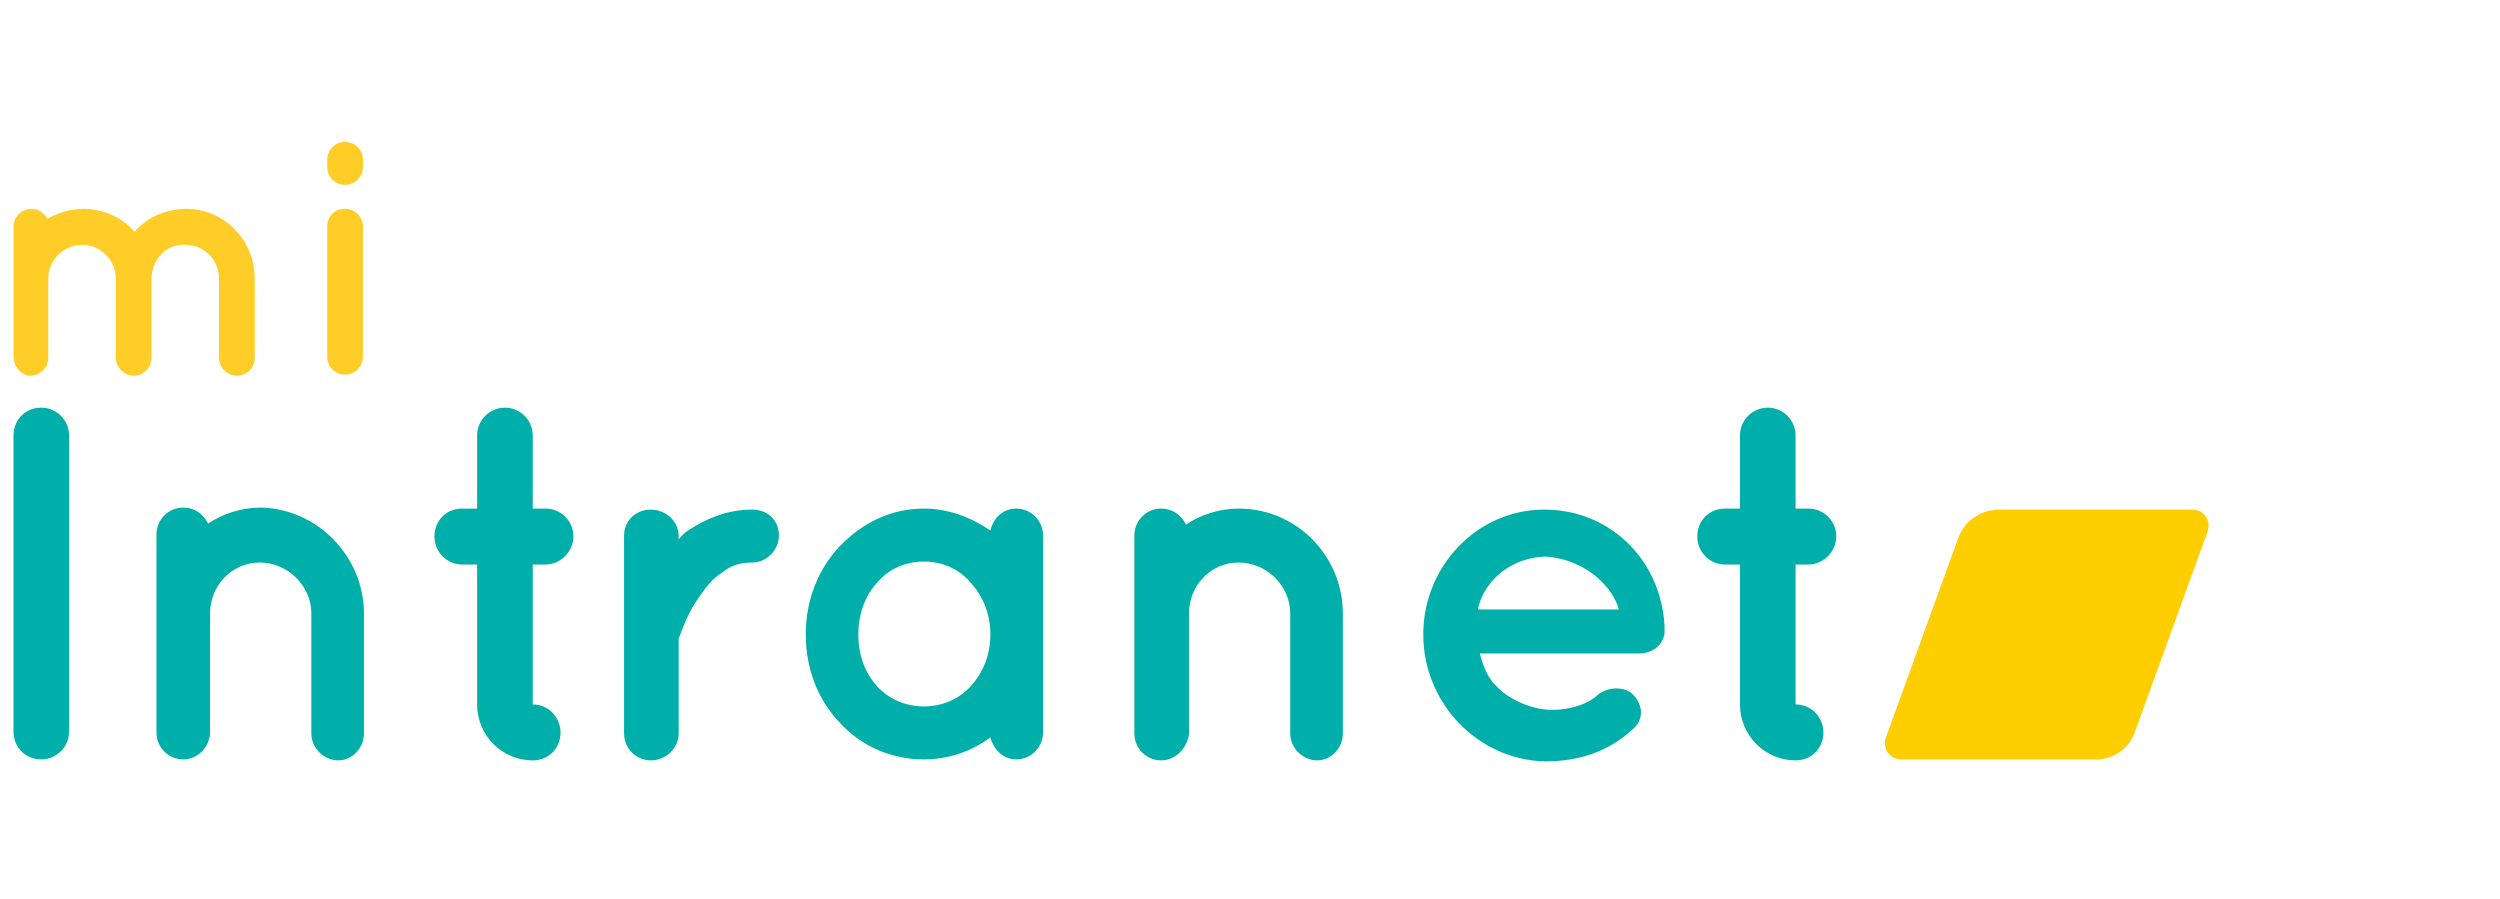 <svg width="139" height="50" viewBox="0 0 139 50" fill="none" xmlns="http://www.w3.org/2000/svg">
<g clip-path="url(#clip0_4712_259136)">
<path d="M108.887 29.89L104.857 41.001C104.636 41.612 105.078 42.223 105.685 42.223H116.559C117.553 42.223 118.381 41.612 118.712 40.667L122.742 29.556C122.963 28.945 122.521 28.334 121.914 28.334H111.039C110.046 28.39 109.218 29.001 108.887 29.89Z" fill="#FFCE00"/>
<path d="M0.75 24.222C0.75 23.333 1.412 22.666 2.296 22.666C3.124 22.666 3.841 23.333 3.841 24.222V40.666C3.841 41.555 3.124 42.222 2.296 42.222C1.412 42.222 0.75 41.555 0.75 40.666V24.222ZM20.236 34.111V40.777C20.236 41.611 19.573 42.277 18.8 42.277C18.028 42.277 17.31 41.611 17.31 40.777V34.111C17.31 32.555 15.985 31.277 14.44 31.277C12.894 31.277 11.68 32.555 11.68 34.111V40.777C11.68 40.888 11.68 40.944 11.624 41.055C11.514 41.666 10.907 42.222 10.189 42.222C9.361 42.222 8.699 41.555 8.699 40.722V29.722C8.699 28.888 9.361 28.222 10.189 28.222C10.796 28.222 11.293 28.555 11.569 29.11C12.397 28.555 13.446 28.222 14.495 28.222C17.641 28.277 20.236 30.944 20.236 34.111ZM31.883 29.833C31.883 30.666 31.165 31.388 30.337 31.388H29.62V39.166C30.503 39.166 31.165 39.888 31.165 40.722C31.165 41.611 30.503 42.277 29.62 42.277C27.908 42.277 26.528 40.888 26.528 39.166V31.388H25.7C24.817 31.388 24.155 30.666 24.155 29.833C24.155 28.944 24.817 28.277 25.7 28.277H26.528V24.222C26.528 23.333 27.246 22.666 28.074 22.666C28.902 22.666 29.62 23.333 29.62 24.222V28.277H30.337C31.165 28.277 31.883 28.944 31.883 29.833ZM43.309 29.777C43.309 30.555 42.647 31.277 41.819 31.277C41.156 31.277 40.604 31.444 40.163 31.833C39.611 32.166 39.224 32.666 38.893 33.166C38.231 34.055 37.9 35.111 37.734 35.499V40.777C37.734 41.611 37.016 42.277 36.188 42.277C35.36 42.277 34.698 41.611 34.698 40.777V29.777C34.698 28.944 35.36 28.333 36.188 28.333C37.016 28.333 37.734 28.999 37.734 29.777V29.999C37.9 29.777 38.12 29.555 38.341 29.444C39.28 28.833 40.439 28.333 41.819 28.333C42.702 28.333 43.309 28.944 43.309 29.777ZM57.992 35.277V40.722C57.992 41.555 57.33 42.222 56.502 42.222C55.784 42.222 55.232 41.666 55.067 40.999C54.018 41.777 52.748 42.222 51.368 42.222C49.492 42.222 47.836 41.444 46.676 40.166C45.462 38.888 44.8 37.166 44.8 35.277C44.8 33.333 45.517 31.61 46.676 30.388C47.891 29.11 49.492 28.277 51.368 28.277C52.748 28.277 54.018 28.777 55.067 29.499C55.232 28.777 55.784 28.277 56.502 28.277C57.33 28.277 57.992 28.944 57.992 29.777V35.277ZM55.067 35.277C55.067 34.111 54.625 33.111 53.963 32.388C53.3 31.61 52.362 31.222 51.368 31.222C50.375 31.222 49.436 31.61 48.774 32.388C48.112 33.111 47.725 34.111 47.725 35.277C47.725 36.444 48.112 37.444 48.774 38.166C49.436 38.888 50.375 39.277 51.368 39.277C52.362 39.277 53.3 38.888 53.963 38.166C54.625 37.444 55.067 36.444 55.067 35.277ZM74.663 34.111V40.777C74.663 41.611 74 42.277 73.228 42.277C72.455 42.277 71.737 41.611 71.737 40.777V34.111C71.737 32.555 70.412 31.277 68.867 31.277C67.321 31.277 66.107 32.555 66.107 34.111V40.777C66.107 40.888 66.107 40.944 66.052 41.055C65.886 41.722 65.279 42.277 64.561 42.277C63.733 42.277 63.071 41.611 63.071 40.777V29.777C63.071 28.944 63.733 28.277 64.561 28.277C65.168 28.277 65.665 28.61 65.941 29.166C66.769 28.61 67.818 28.277 68.867 28.277C72.124 28.277 74.663 30.944 74.663 34.111ZM79.134 35.277C79.134 31.499 82.115 28.333 85.868 28.333C89.456 28.333 92.327 31.055 92.548 34.777V35.222C92.437 35.888 91.885 36.333 91.112 36.333H82.28C82.446 36.999 82.722 37.722 83.219 38.166C83.826 38.833 84.93 39.333 85.868 39.444C86.862 39.555 88.076 39.277 88.739 38.722C89.346 38.111 90.45 38.166 90.836 38.666C91.223 39.055 91.499 39.888 90.836 40.499C89.456 41.777 87.856 42.333 85.868 42.333C82.115 42.222 79.134 39.055 79.134 35.277ZM82.17 33.888H90.008C89.732 32.777 88.297 31.11 85.924 30.944C83.55 31.055 82.391 32.722 82.17 33.888ZM102.097 29.833C102.097 30.666 101.38 31.388 100.552 31.388H99.834V39.166C100.717 39.166 101.38 39.888 101.38 40.722C101.38 41.611 100.717 42.277 99.834 42.277C98.123 42.277 96.743 40.888 96.743 39.166V31.388H95.915C95.032 31.388 94.369 30.666 94.369 29.833C94.369 28.944 95.032 28.277 95.915 28.277H96.743V24.222C96.743 23.333 97.46 22.666 98.288 22.666C99.116 22.666 99.834 23.333 99.834 24.222V28.277H100.552C101.38 28.277 102.097 28.944 102.097 29.833Z" fill="#00AFAA"/>
<path d="M8.423 15.444V19.889C8.423 20.444 7.981 20.889 7.429 20.889C6.932 20.889 6.436 20.444 6.436 19.889V15.444C6.436 14.444 5.552 13.611 4.559 13.611C3.565 13.611 2.682 14.444 2.682 15.5V20.055C2.682 20.111 2.682 20.111 2.627 20.166V20.278C2.461 20.611 2.075 20.889 1.688 20.889H1.523C1.081 20.722 0.75 20.333 0.75 19.833V12.611C0.749 12.386 0.824 12.167 0.963 11.991C1.102 11.814 1.295 11.69 1.513 11.639C1.731 11.587 1.959 11.611 2.161 11.707C2.364 11.803 2.528 11.965 2.627 12.166C3.234 11.833 3.896 11.611 4.614 11.611C5.773 11.611 6.822 12.111 7.484 12.889C8.147 12.111 9.196 11.611 10.355 11.611C12.452 11.611 14.164 13.333 14.164 15.5V19.889C14.164 20.444 13.722 20.889 13.17 20.889C12.618 20.889 12.176 20.444 12.176 19.889V15.5C12.176 14.444 11.348 13.611 10.3 13.611C9.251 13.555 8.478 14.389 8.423 15.444ZM20.18 9.278C20.18 9.833 19.739 10.278 19.187 10.278C18.635 10.278 18.193 9.833 18.193 9.278V8.889C18.193 8.333 18.635 7.889 19.187 7.889C19.739 7.889 20.18 8.333 20.18 8.889V9.278ZM20.18 12.611V19.833C20.18 20.389 19.739 20.833 19.187 20.833C18.635 20.833 18.193 20.389 18.193 19.833V12.611C18.193 12 18.635 11.611 19.187 11.611C19.739 11.611 20.18 12.055 20.18 12.611Z" fill="#FFCD27"/>
</g>
<defs>
<clipPath id="clip0_4712_259136">
<rect width="138" height="50" fill="white" transform="translate(0.75)"/>
</clipPath>
</defs>
</svg>
